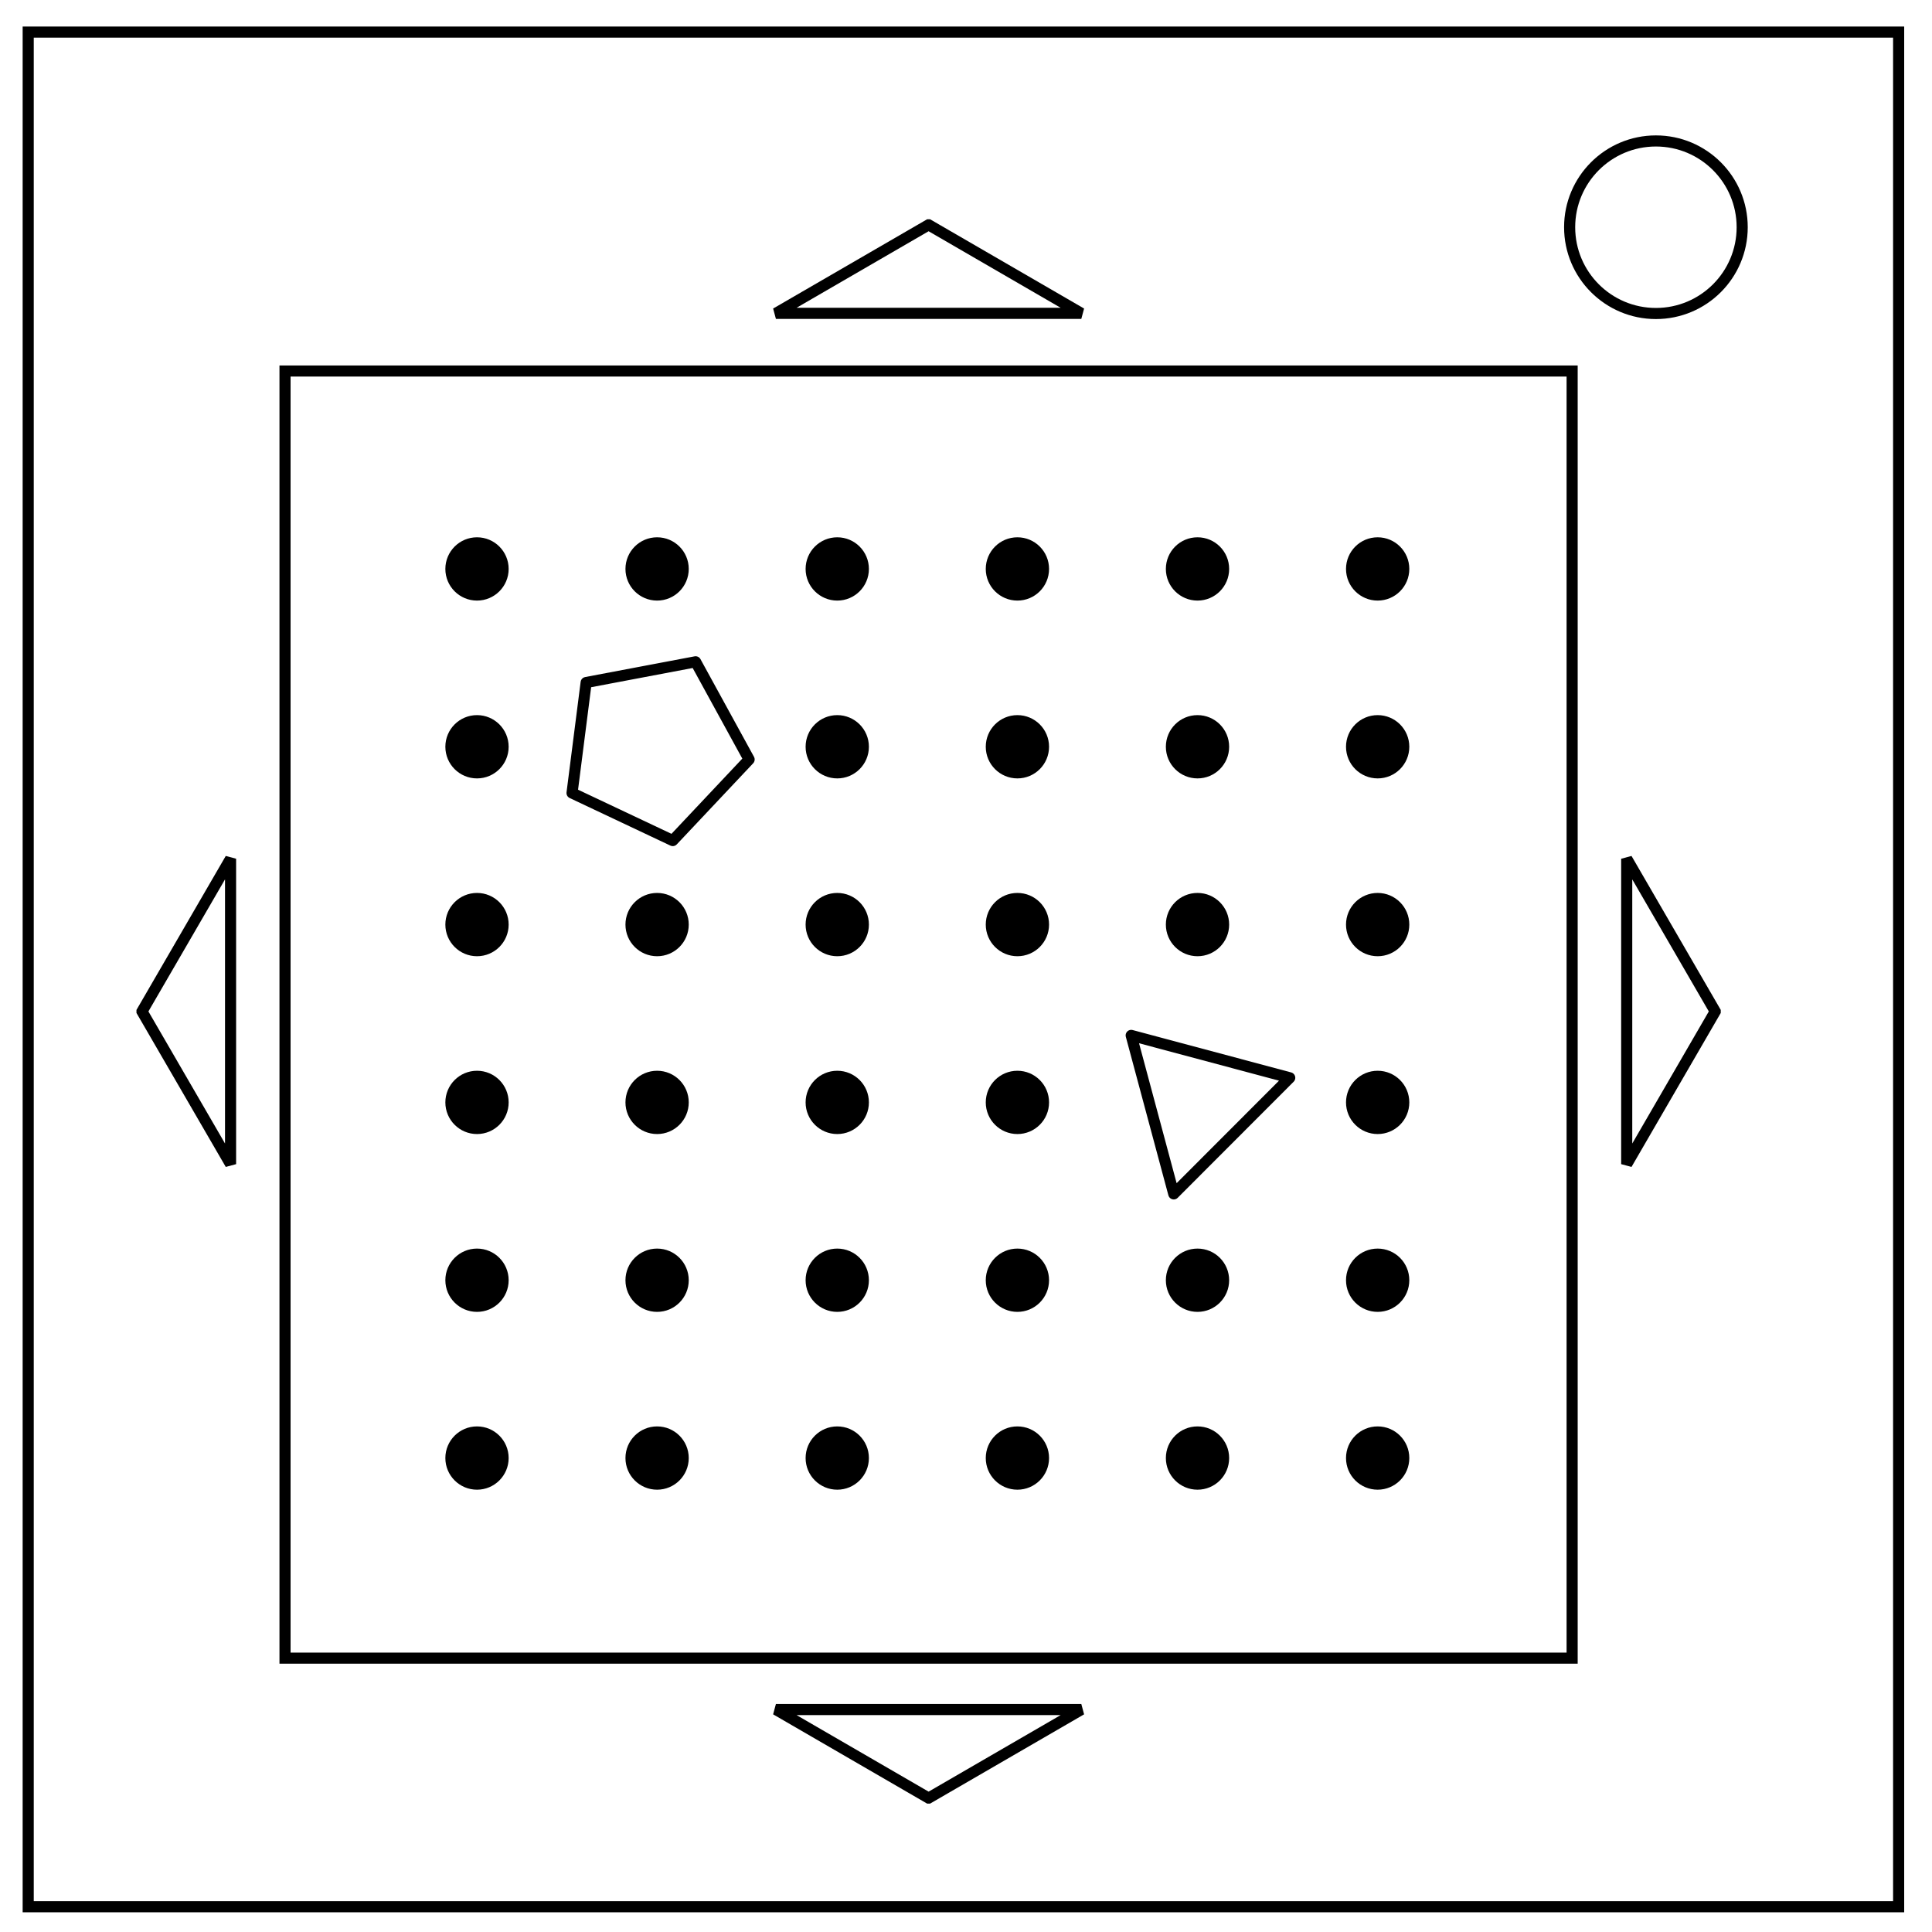 <svg viewBox="0 0 348 348" xmlns="http://www.w3.org/2000/svg" fill-rule="evenodd" clip-rule="evenodd"><path fill="none" stroke="#000" stroke-width="2" d="M5.08 5.78h336.91v337.67H5.08z"/><path d="M51.34 66.83h231.84v231.84H51.34V66.83zM167.27 40.5l27.5 15.94h-55.01l27.5-15.94h.01zm141.68 141.69l-15.94 27.5v-55.01l15.94 27.5v.01zM167.27 323.87l27.5-15.94h-55.01l27.5 15.94h.01zM25.58 182.19l15.95 27.5v-55.01l-15.95 27.5v.01z" fill="none" stroke="#000" stroke-width="2" stroke-linecap="round" stroke-miterlimit="1.5"/><circle cx="76.14" cy="94.34" r="5.7" transform="translate(9.78 8.14)"/><circle cx="76.14" cy="94.34" r="5.7" transform="translate(42.22 8.14)"/><circle cx="76.14" cy="94.34" r="5.7" transform="translate(74.67 8.14)"/><circle cx="76.14" cy="94.34" r="5.7" transform="translate(107.12 8.14)"/><circle cx="76.14" cy="94.34" r="5.7" transform="translate(139.56 8.14)"/><circle cx="76.14" cy="94.34" r="5.7" transform="translate(172.01 8.14)"/><circle cx="76.14" cy="94.34" r="5.7" transform="translate(9.78 40.17)"/><circle cx="76.14" cy="94.34" r="5.7" transform="translate(74.67 40.17)"/><circle cx="76.14" cy="94.34" r="5.7" transform="translate(107.12 40.17)"/><circle cx="76.14" cy="94.34" r="5.7" transform="translate(139.56 40.17)"/><circle cx="76.14" cy="94.34" r="5.7" transform="translate(172.01 40.17)"/><circle cx="76.14" cy="94.34" r="5.7" transform="translate(9.78 72.2)"/><circle cx="76.14" cy="94.34" r="5.7" transform="translate(42.22 72.2)"/><circle cx="76.14" cy="94.34" r="5.7" transform="translate(74.67 72.2)"/><circle cx="76.14" cy="94.34" r="5.7" transform="translate(107.12 72.2)"/><circle cx="76.14" cy="94.34" r="5.7" transform="translate(139.56 72.2)"/><circle cx="76.14" cy="94.34" r="5.7" transform="translate(172.01 72.2)"/><circle cx="76.14" cy="94.34" r="5.7" transform="translate(9.78 104.23)"/><circle cx="76.14" cy="94.34" r="5.7" transform="translate(42.22 104.23)"/><circle cx="76.14" cy="94.34" r="5.7" transform="translate(74.67 104.23)"/><circle cx="76.14" cy="94.34" r="5.7" transform="translate(107.12 104.23)"/><circle cx="76.14" cy="94.34" r="5.7" transform="translate(172.01 104.23)"/><circle cx="76.14" cy="94.34" r="5.7" transform="translate(9.78 136.26)"/><circle cx="76.14" cy="94.34" r="5.7" transform="translate(42.22 136.26)"/><circle cx="76.14" cy="94.34" r="5.7" transform="translate(74.67 136.26)"/><circle cx="76.14" cy="94.34" r="5.7" transform="translate(107.12 136.26)"/><circle cx="76.14" cy="94.34" r="5.7" transform="translate(139.56 136.26)"/><circle cx="76.14" cy="94.34" r="5.7" transform="translate(172.01 136.26)"/><g><circle cx="76.14" cy="94.34" r="5.7" transform="translate(9.78 168.29)"/><circle cx="76.14" cy="94.34" r="5.7" transform="translate(42.22 168.29)"/><circle cx="76.14" cy="94.34" r="5.7" transform="translate(74.67 168.29)"/><circle cx="76.14" cy="94.34" r="5.7" transform="translate(107.12 168.29)"/><circle cx="76.14" cy="94.34" r="5.7" transform="translate(139.56 168.29)"/><circle cx="76.14" cy="94.34" r="5.7" transform="translate(172.01 168.29)"/></g><g transform="translate(236.76 -5.57)"><circle cx="61.51" cy="46.5" r="15.54" fill="none" stroke="#000" stroke-width="2" stroke-linecap="round" stroke-miterlimit="1.5"/></g><g><path d="M125.294 119.205l9.64 17.595-13.755 14.606-18.141-8.569 2.542-19.9 19.714-3.732z" fill="none" stroke="#000" stroke-width="2" stroke-linecap="round" stroke-linejoin="round" stroke-miterlimit="1.5"/></g><g><path d="M203.755 186.502l28.557 7.634-20.89 20.914-7.667-28.548z" fill="none" stroke="#000" stroke-width="2" stroke-linecap="round" stroke-linejoin="round" stroke-miterlimit="1.5"/></g></svg>